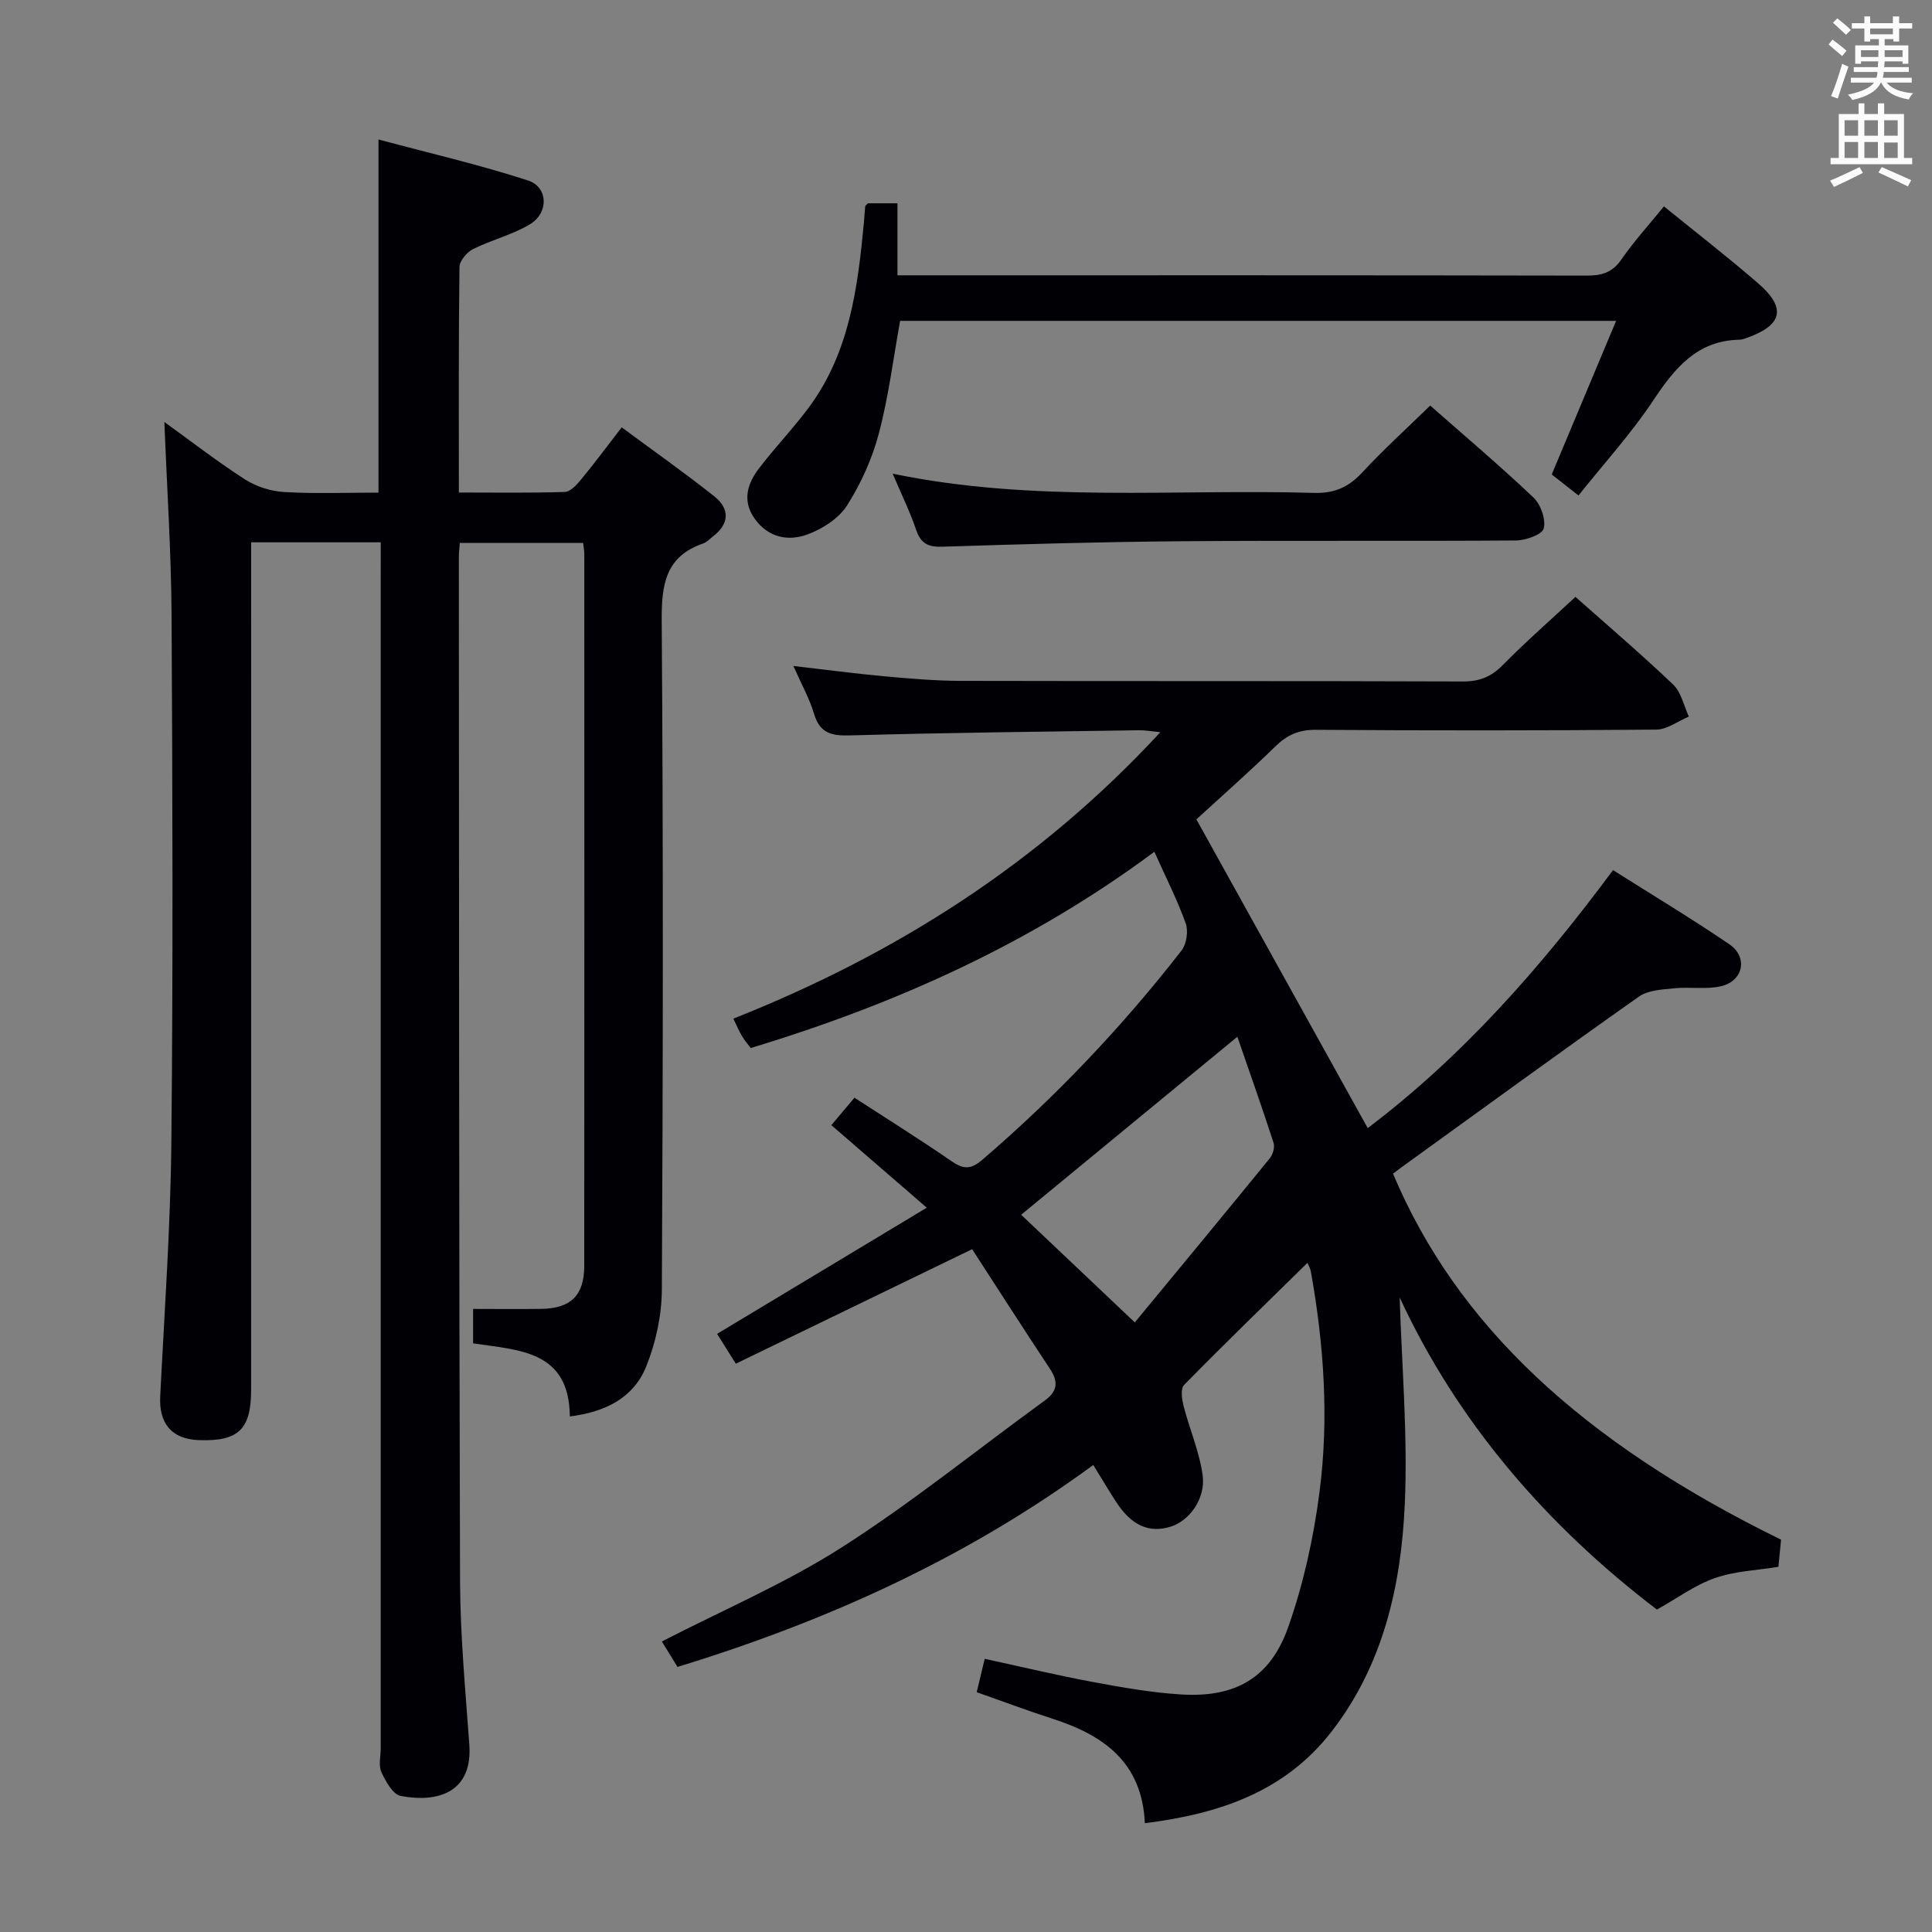 <svg enable-background="new 0 0 400 400" viewBox="0 0 400 400" xmlns="http://www.w3.org/2000/svg"><rect x="0" y="0" width="400" height="400" fill="#808080" stroke="none"/><g fill="#010105"><path d="m152.34 282.34c-1.87-2.99-3.01-4.8-3.87-6.18 14.25-8.58 28.42-17.1 43.41-26.12-7.11-6.15-13.22-11.44-19.76-17.09 1.48-1.76 2.93-3.47 4.79-5.68 6.79 4.41 13.53 8.62 20.06 13.12 2.45 1.69 3.97 1.82 6.4-.26 15.22-13.06 28.95-27.53 41.26-43.34 1.04-1.34 1.43-4.01.86-5.61-1.71-4.81-4.06-9.4-6.49-14.83-25.44 18.91-53.45 31.52-83.57 40.63-.5-.67-1.23-1.51-1.8-2.45-.59-.98-1.02-2.05-1.8-3.63 33.58-13.31 63.34-32.17 88.41-59.31-1.9-.18-3.14-.41-4.37-.4-19.98.3-39.96.5-59.93 1.07-3.9.11-6.22-.51-7.41-4.5-.93-3.13-2.58-6.05-4.27-9.88 6.77.78 12.74 1.58 18.73 2.13 5.29.48 10.61.94 15.91.96 34.66.08 69.33-.01 103.99.12 3.45.01 5.88-.98 8.28-3.43 4.77-4.84 9.9-9.33 15.01-14.08 6.4 5.68 13.5 11.74 20.24 18.16 1.67 1.59 2.19 4.38 3.24 6.62-2.25.94-4.49 2.68-6.74 2.7-23.5.2-47 .2-70.49.04-3.46-.02-5.9 1.02-8.33 3.39-5.46 5.33-11.2 10.38-16.4 15.15 11.82 21.3 23.56 42.46 35.47 63.92 19.49-14.72 35.72-33.09 50.79-53.41 8.19 5.18 16.28 10.04 24.08 15.35 3.87 2.63 2.94 7.54-1.62 8.66-3.12.76-6.55.12-9.81.46-2.48.25-5.38.37-7.28 1.71-16.58 11.69-32.97 23.65-49.42 35.53-.52.38-1.03.77-1.5 1.14 13.11 31.14 38.9 55.48 80.34 75.77-.18 1.81-.37 3.73-.55 5.62-4.51.74-9.07.89-13.17 2.34-4.15 1.46-7.86 4.21-11.98 6.52-22.76-17.35-41.28-38.73-53.26-64.62.42 14.07 1.69 28.42 1.06 42.69-.74 16.89-4.44 33.34-15.16 47.18-9.61 12.4-23.16 17.05-38.66 18.97-.56-12.66-8.62-18.26-19.17-21.64-5.03-1.62-9.99-3.49-15.64-5.48.51-2.13 1.02-4.29 1.65-6.91 7.68 1.66 15.04 3.43 22.46 4.81 6.03 1.12 12.11 2.19 18.21 2.57 11.18.69 18.45-3.39 22.17-13.94 3.16-8.98 5.26-18.5 6.48-27.96 1.98-15.25.92-30.56-1.8-45.71-.11-.61-.46-1.17-.7-1.75-8.61 8.46-17.19 16.77-25.55 25.29-.76.77-.44 2.99-.08 4.39 1.23 4.78 3.27 9.43 3.93 14.27.67 4.87-2.75 9.46-6.59 10.66-4.48 1.4-8.14-.22-11.3-5.09-1.53-2.35-2.96-4.77-4.75-7.67-26.24 19.26-55.14 32.33-86.08 41.81-1.13-1.85-2.24-3.65-3.24-5.27 12.63-6.51 25.57-12.02 37.27-19.5 14.53-9.28 28-20.22 41.98-30.36 2.75-1.99 2.85-3.95 1.06-6.65-5.57-8.41-11.01-16.91-16.07-24.71-17.06 8.25-32.96 15.96-48.93 23.71zm82.61-8.55c9.43-11.43 18.74-22.67 27.95-33.98.64-.78 1.07-2.29.78-3.19-2.38-7.34-4.96-14.62-7.5-21.97-15.37 12.66-30.17 24.83-44.76 36.85 7.48 7.08 14.95 14.17 23.53 22.29z"/><path d="m78.83 112.28c-9.33 0-17.78 0-26.83 0v6.03c0 56.48 0 112.97-.01 169.45 0 8.21-2.64 10.7-10.83 10.4-5.62-.21-8.27-3.42-7.99-9.07.88-17.6 2.14-35.2 2.31-52.81.36-36.32.24-72.65.04-108.97-.08-13.25-.97-26.5-1.49-39.94 5.22 3.76 10.77 8.07 16.65 11.86 2.34 1.51 5.37 2.48 8.15 2.64 6.44.38 12.92.12 19.53.12 0-24.16 0-47.87 0-73.11 10.47 2.81 20.85 5.2 30.95 8.48 4.2 1.36 4.34 6.72.4 9.08-3.64 2.19-7.96 3.22-11.79 5.14-1.27.64-2.77 2.43-2.79 3.71-.2 15.33-.13 30.65-.13 46.68 7.46 0 14.71.12 21.96-.12 1.15-.04 2.45-1.49 3.34-2.57 2.75-3.33 5.33-6.8 8.42-10.8 6.47 4.79 12.95 9.35 19.15 14.27 3.22 2.56 3.22 5.65-.26 8.31-.66.51-1.26 1.19-2.01 1.45-7.88 2.72-8.65 8.57-8.6 16.06.33 46.15.27 92.31.03 138.46-.03 5.32-1.25 10.92-3.23 15.86-2.59 6.47-8.39 9.44-15.82 10.37-.13-13.65-10.46-13.7-20.03-15.13 0-2.25 0-4.34 0-7.13 4.62 0 9.36.06 14.1-.01 6.11-.09 8.9-2.76 8.91-8.86.04-49.15.02-98.31.01-147.46 0-.65-.13-1.29-.24-2.26-8.46 0-16.84 0-25.53 0-.08 1.1-.21 2.05-.2 3.01.05 70.65.02 141.29.25 211.94.04 11.29 1.11 22.58 1.92 33.86.7 9.82-6.45 12.09-14.21 10.61-1.62-.31-3.11-3.01-3.99-4.92-.63-1.38-.15-3.28-.15-4.94 0-80.98 0-161.96 0-242.93.01-2.14.01-4.26.01-6.76z"/><path d="m179.69 42.09h6.12v14.91h5.27c45.82 0 91.64-.03 137.45.06 3.09.01 5.27-.62 7.13-3.3 2.63-3.79 5.76-7.24 8.84-11.03 6.69 5.44 13.27 10.52 19.55 15.97 5.86 5.09 4.99 8.64-2.4 11.26-.47.17-.96.36-1.45.37-8.87.16-13.49 5.92-17.97 12.66-4.49 6.75-10.02 12.82-15.42 19.59-2.2-1.73-3.96-3.11-5.54-4.35 4.44-10.59 8.76-20.89 13.33-31.8-50.09 0-99.01 0-148.24 0-1.42 7.81-2.39 15.72-4.41 23.34-1.37 5.2-3.7 10.34-6.58 14.88-1.71 2.69-5.09 4.86-8.19 6-4.09 1.51-8.29.6-11.05-3.43-2.47-3.6-1.37-7.1.94-10.15 3.31-4.37 7.15-8.34 10.41-12.74 8.37-11.3 10.1-24.66 11.37-38.12.11-1.16.17-2.32.28-3.48.02-.15.22-.27.56-.64z"/><path d="m296.11 83.97c7.06 6.22 14.41 12.43 21.38 19.04 1.51 1.43 2.59 4.51 2.12 6.4-.31 1.26-3.71 2.47-5.73 2.49-23.13.17-46.26-.03-69.38.16-16.45.13-32.9.6-49.35 1.13-2.97.1-4.51-.64-5.48-3.51-1.28-3.76-3.04-7.35-4.85-11.61 29.19 6.06 58.3 3.13 87.26 3.98 4.25.12 7.14-1.21 9.95-4.22 4.39-4.74 9.18-9.09 14.08-13.86z"/></g><path d="m378.6 9.2.8-1c.9.7 1.9 1.4 2.9 2.3l-.9 1.1c-1.1-.9-2-1.7-2.8-2.4zm.5 10.7c.9-2.1 1.6-4.3 2.3-6.7.4.2.8.4 1.3.6-.7 2.1-1.5 4.3-2.2 6.6zm.4-15.2.9-.9c1 .8 2 1.6 2.8 2.4l-1 1c-1-.9-1.9-1.8-2.7-2.5zm12.5-1.3h1.2v1.4h2.7v1.1h-2.7v2.7h-1.2v-.5h-1.8v1.3h4.9v3.8h-1.2v-.5h-3.7c0 .4-.1.9-.1 1.2h5.1v1h-5.2c0 .5-.1.9-.2 1.2h6v1h-5.2c1.1 1.3 2.9 2 5.5 2.2-.4.4-.7.8-.9 1.3-2.9-.5-4.8-1.6-5.7-3.5h-.1c-.8 1.7-2.7 2.9-5.9 3.6-.2-.4-.6-.8-.9-1.1 2.8-.6 4.6-1.4 5.4-2.5h-4.8v-1h5.3c.1-.3.2-.7.2-1.2h-4.9v-1h5c0-.4 0-.8.1-1.2h-3.6v.5h-1.2v-3.8h4.9v-1.3h-1.8v.5h-1.2v-2.7h-2.6v-1.1h2.6v-1.4h1.2v1.4h4.7v-1.4zm-6.7 8.4h3.6c0-.4 0-.9 0-1.4h-3.6zm1.9-4.7h4.7v-1.2h-4.7zm6.7 3.3h-3.7v1.4h3.7z" fill="#fafbfa"/><path d="m384.7 21.4h1.3v2.2h2.8v-2.2h1.3v2.2h4.1v9.1h1.7v1.3h-16.9v-1.3h1.7v-9.1h4.1v-2.2zm.3 13.2.7 1.2c-1.8.9-3.8 1.9-6 2.9-.2-.4-.5-.8-.8-1.3 2.4-1 4.4-2 6.1-2.8zm-3.1-6.5h2.8v-3.2h-2.8zm0 4.6h2.8v-3.3h-2.8zm4.1-4.6h2.8v-3.2h-2.8zm0 4.6h2.8v-3.3h-2.8zm3.6 1.9c2.1.9 4.1 1.8 6.1 2.7l-.7 1.3c-2.2-1.1-4.2-2-6.1-2.9zm3.3-9.7h-2.8v3.2h2.8zm-2.8 7.8h2.8v-3.2h-2.8z" fill="#fafbfa"/></svg>